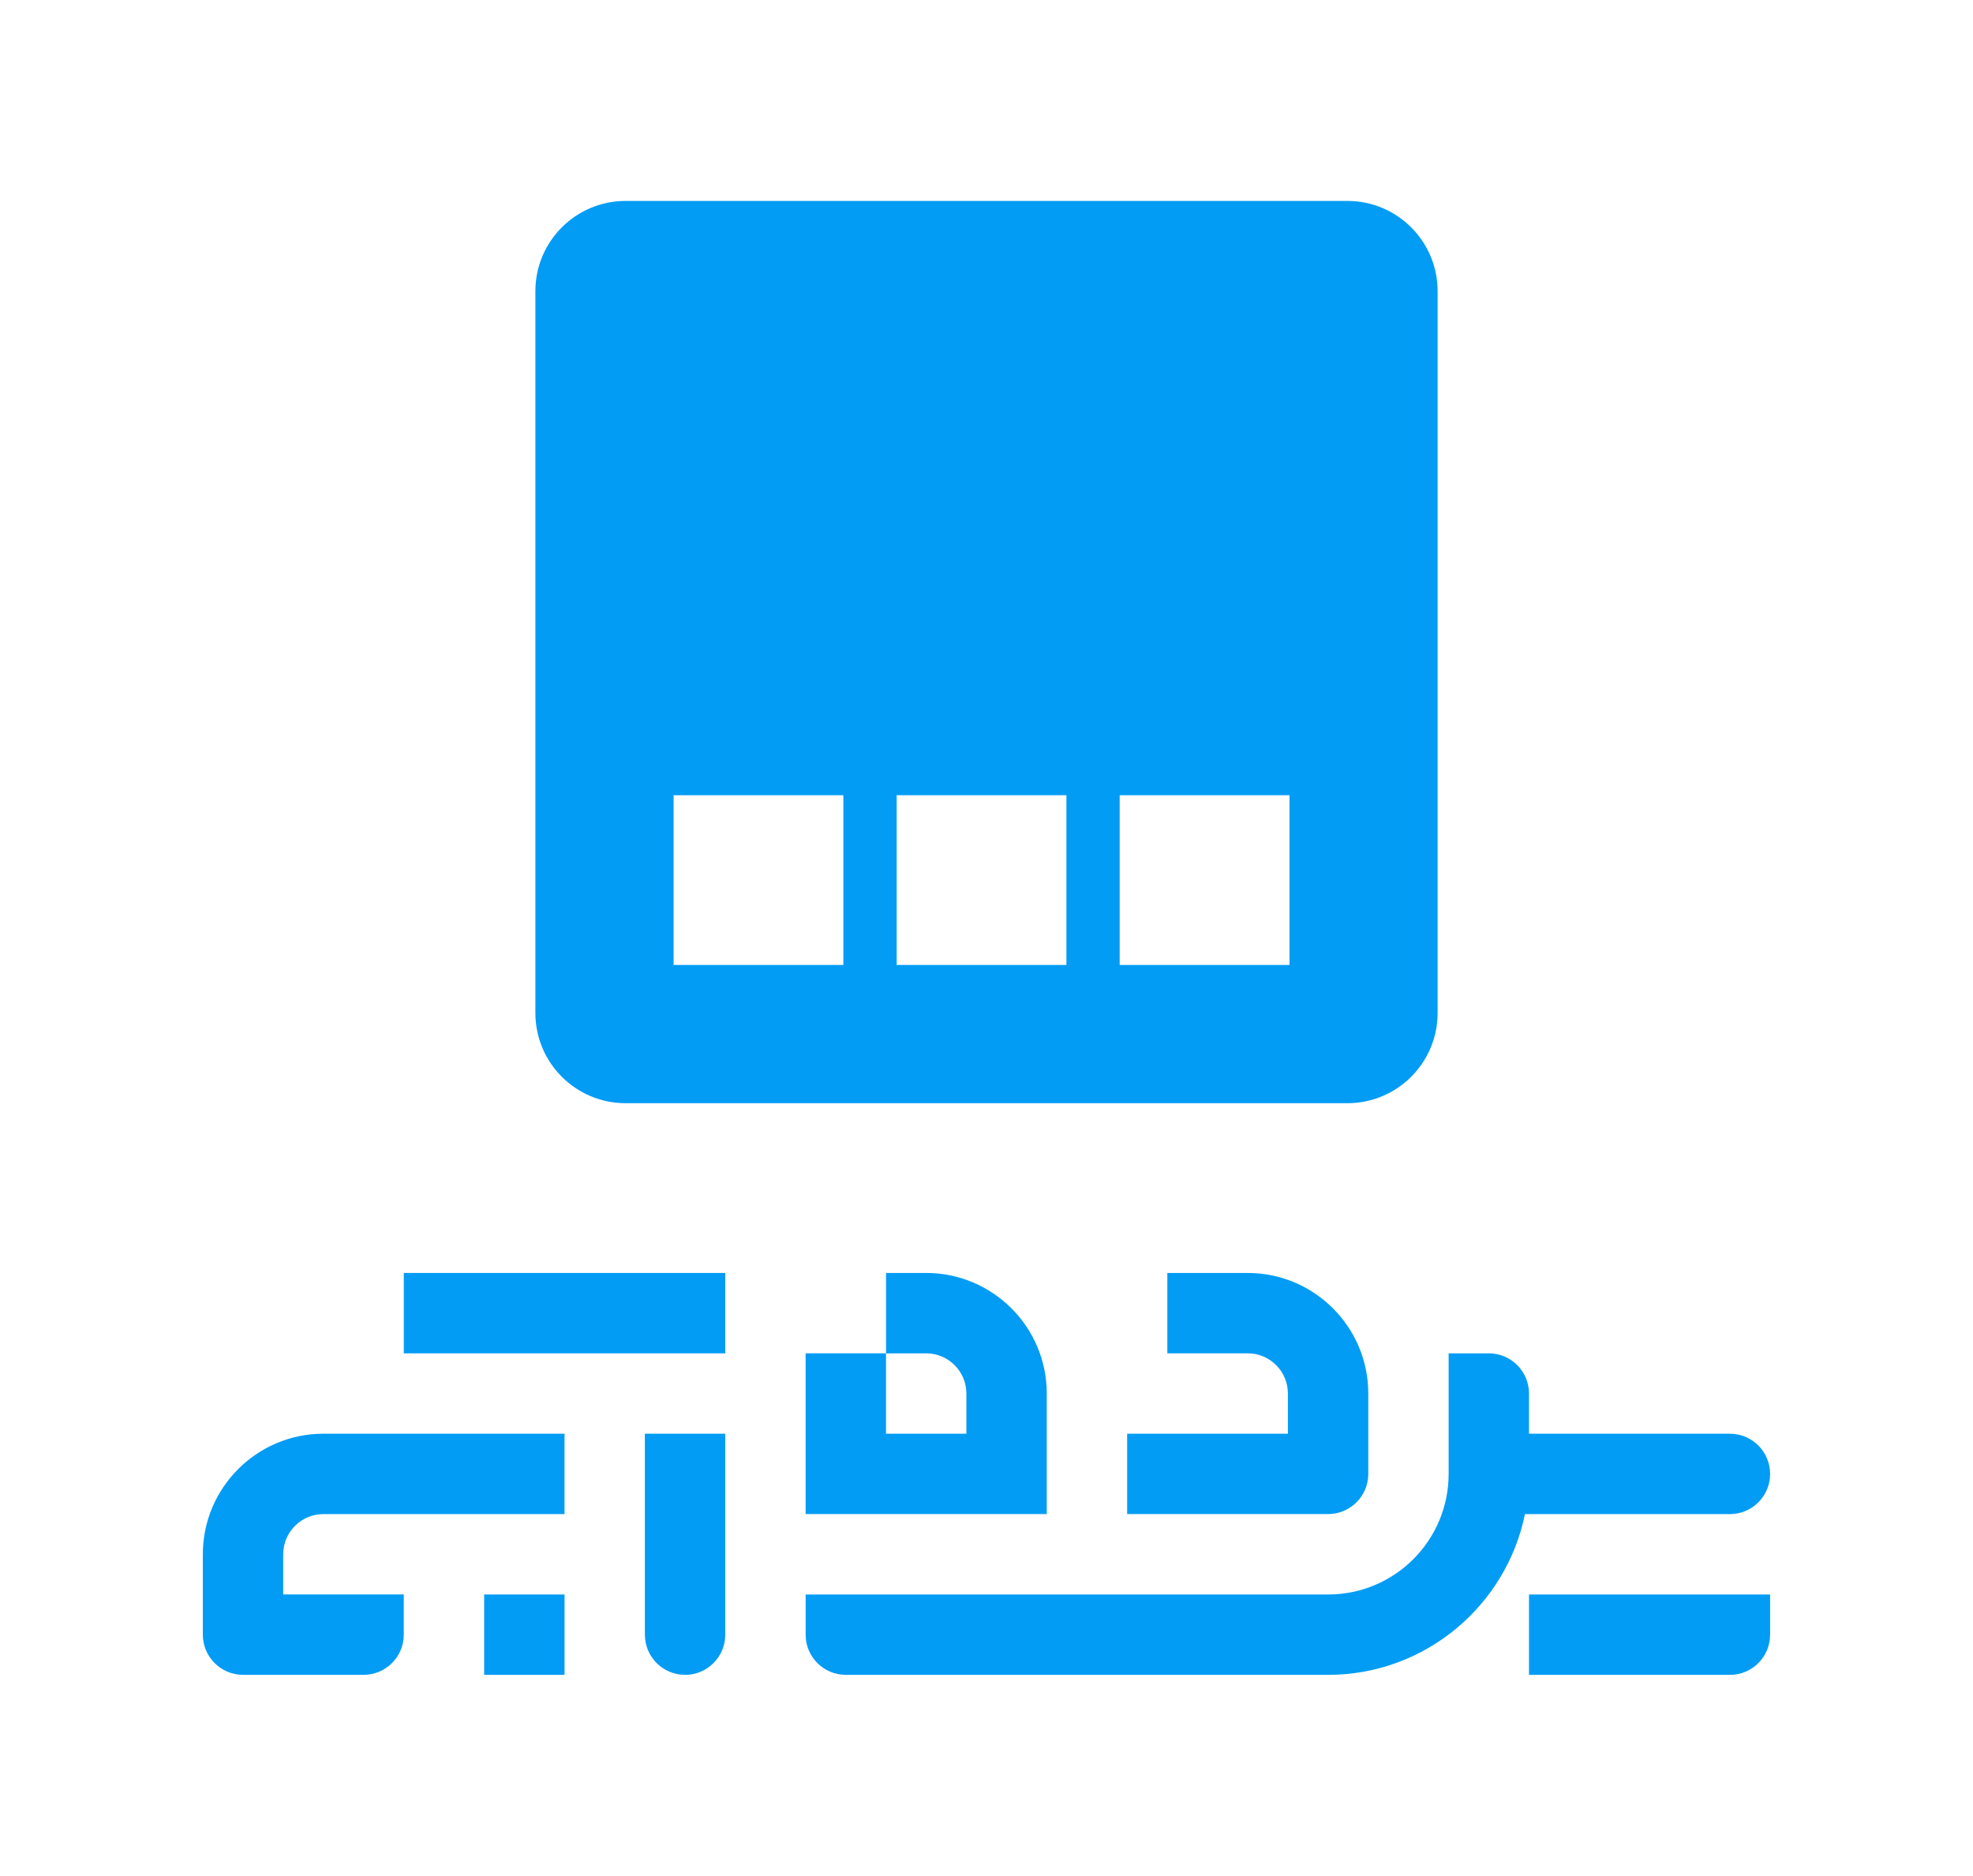 <?xml version="1.0" encoding="UTF-8"?>
<svg id="Layer_1" data-name="Layer 1" xmlns="http://www.w3.org/2000/svg" viewBox="0 0 822.98 782.41">
  <defs>
    <style>
      .cls-1 {
        fill: #029CF5;
      }
    </style>
  </defs>
  <g>
    <path class="cls-1" d="M721.6,598.01h-83.82v-16.76c0-9.26-7.51-16.76-16.76-16.76h-16.76v50.29c0,27.77-22.51,50.29-50.29,50.29h-217.92v16.76c0,9.26,7.5,16.76,16.76,16.76h201.15c40.48,0,74.34-28.84,82.13-67.05h85.5c9.26,0,16.76-7.5,16.76-16.76h0c0-9.26-7.5-16.76-16.76-16.76Z"/>
    <path class="cls-1" d="M671.31,665.07h-33.53v33.53h83.81c9.26,0,16.76-7.51,16.76-16.76v-16.76h-67.05Z"/>
    <path class="cls-1" d="M436.63,581.25c0-13.87-5.63-26.44-14.74-35.54-9.11-9.11-21.68-14.75-35.55-14.75h-16.76v33.53h16.76c9.26,0,16.76,7.51,16.76,16.76v16.76h-33.53v-33.53h-33.53v67.05h100.58v-50.29Z"/>
    <path class="cls-1" d="M570.74,581.24v33.53c0,9.26-7.51,16.76-16.77,16.76h-83.81v-33.52h67.05v-16.77c0-9.25-7.5-16.76-16.76-16.76h-33.53v-33.52h33.53c13.87,0,26.44,5.64,35.55,14.75,9.1,9.1,14.74,21.67,14.74,35.53Z"/>
    <path class="cls-1" d="M168.43,598.01h-33.53c-13.87,0-26.44,5.64-35.55,14.75-9.11,9.1-14.74,21.67-14.74,35.54v33.52c0,9.26,7.51,16.76,16.76,16.76h50.29c9.26,0,16.76-7.5,16.76-16.76v-16.76h-50.29v-16.76c0-9.26,7.51-16.76,16.76-16.76h100.58v-33.53h-67.05Z"/>
    <polygon class="cls-1" points="201.95 681.83 201.95 698.59 235.48 698.59 235.48 681.83 235.48 665.07 201.95 665.07 201.95 681.83"/>
    <path class="cls-1" d="M269,681.83c0,9.26,7.51,16.76,16.76,16.76h0c9.26,0,16.76-7.5,16.76-16.76v-83.81h-33.53v83.81Z"/>
    <polygon class="cls-1" points="235.48 530.96 201.95 530.96 168.43 530.96 168.43 564.49 201.95 564.49 235.48 564.49 269 564.49 302.53 564.49 302.53 530.96 269 530.96 235.48 530.96"/>
  </g>
  <path class="cls-1" d="M223.32,121.45V422.51c0,20.79,16.85,37.64,37.64,37.64h301.06c20.79,0,37.64-16.85,37.64-37.64V121.45c0-20.79-16.85-37.64-37.64-37.64H260.96c-20.79,0-37.64,16.85-37.64,37.64Zm128.46,281.05h-70.81v-70.81h70.81v70.81Zm93.05,0h-70.81v-70.81h70.81v70.81Zm93.05,0h-70.83v-70.81h70.83v70.81Z"/>
</svg>